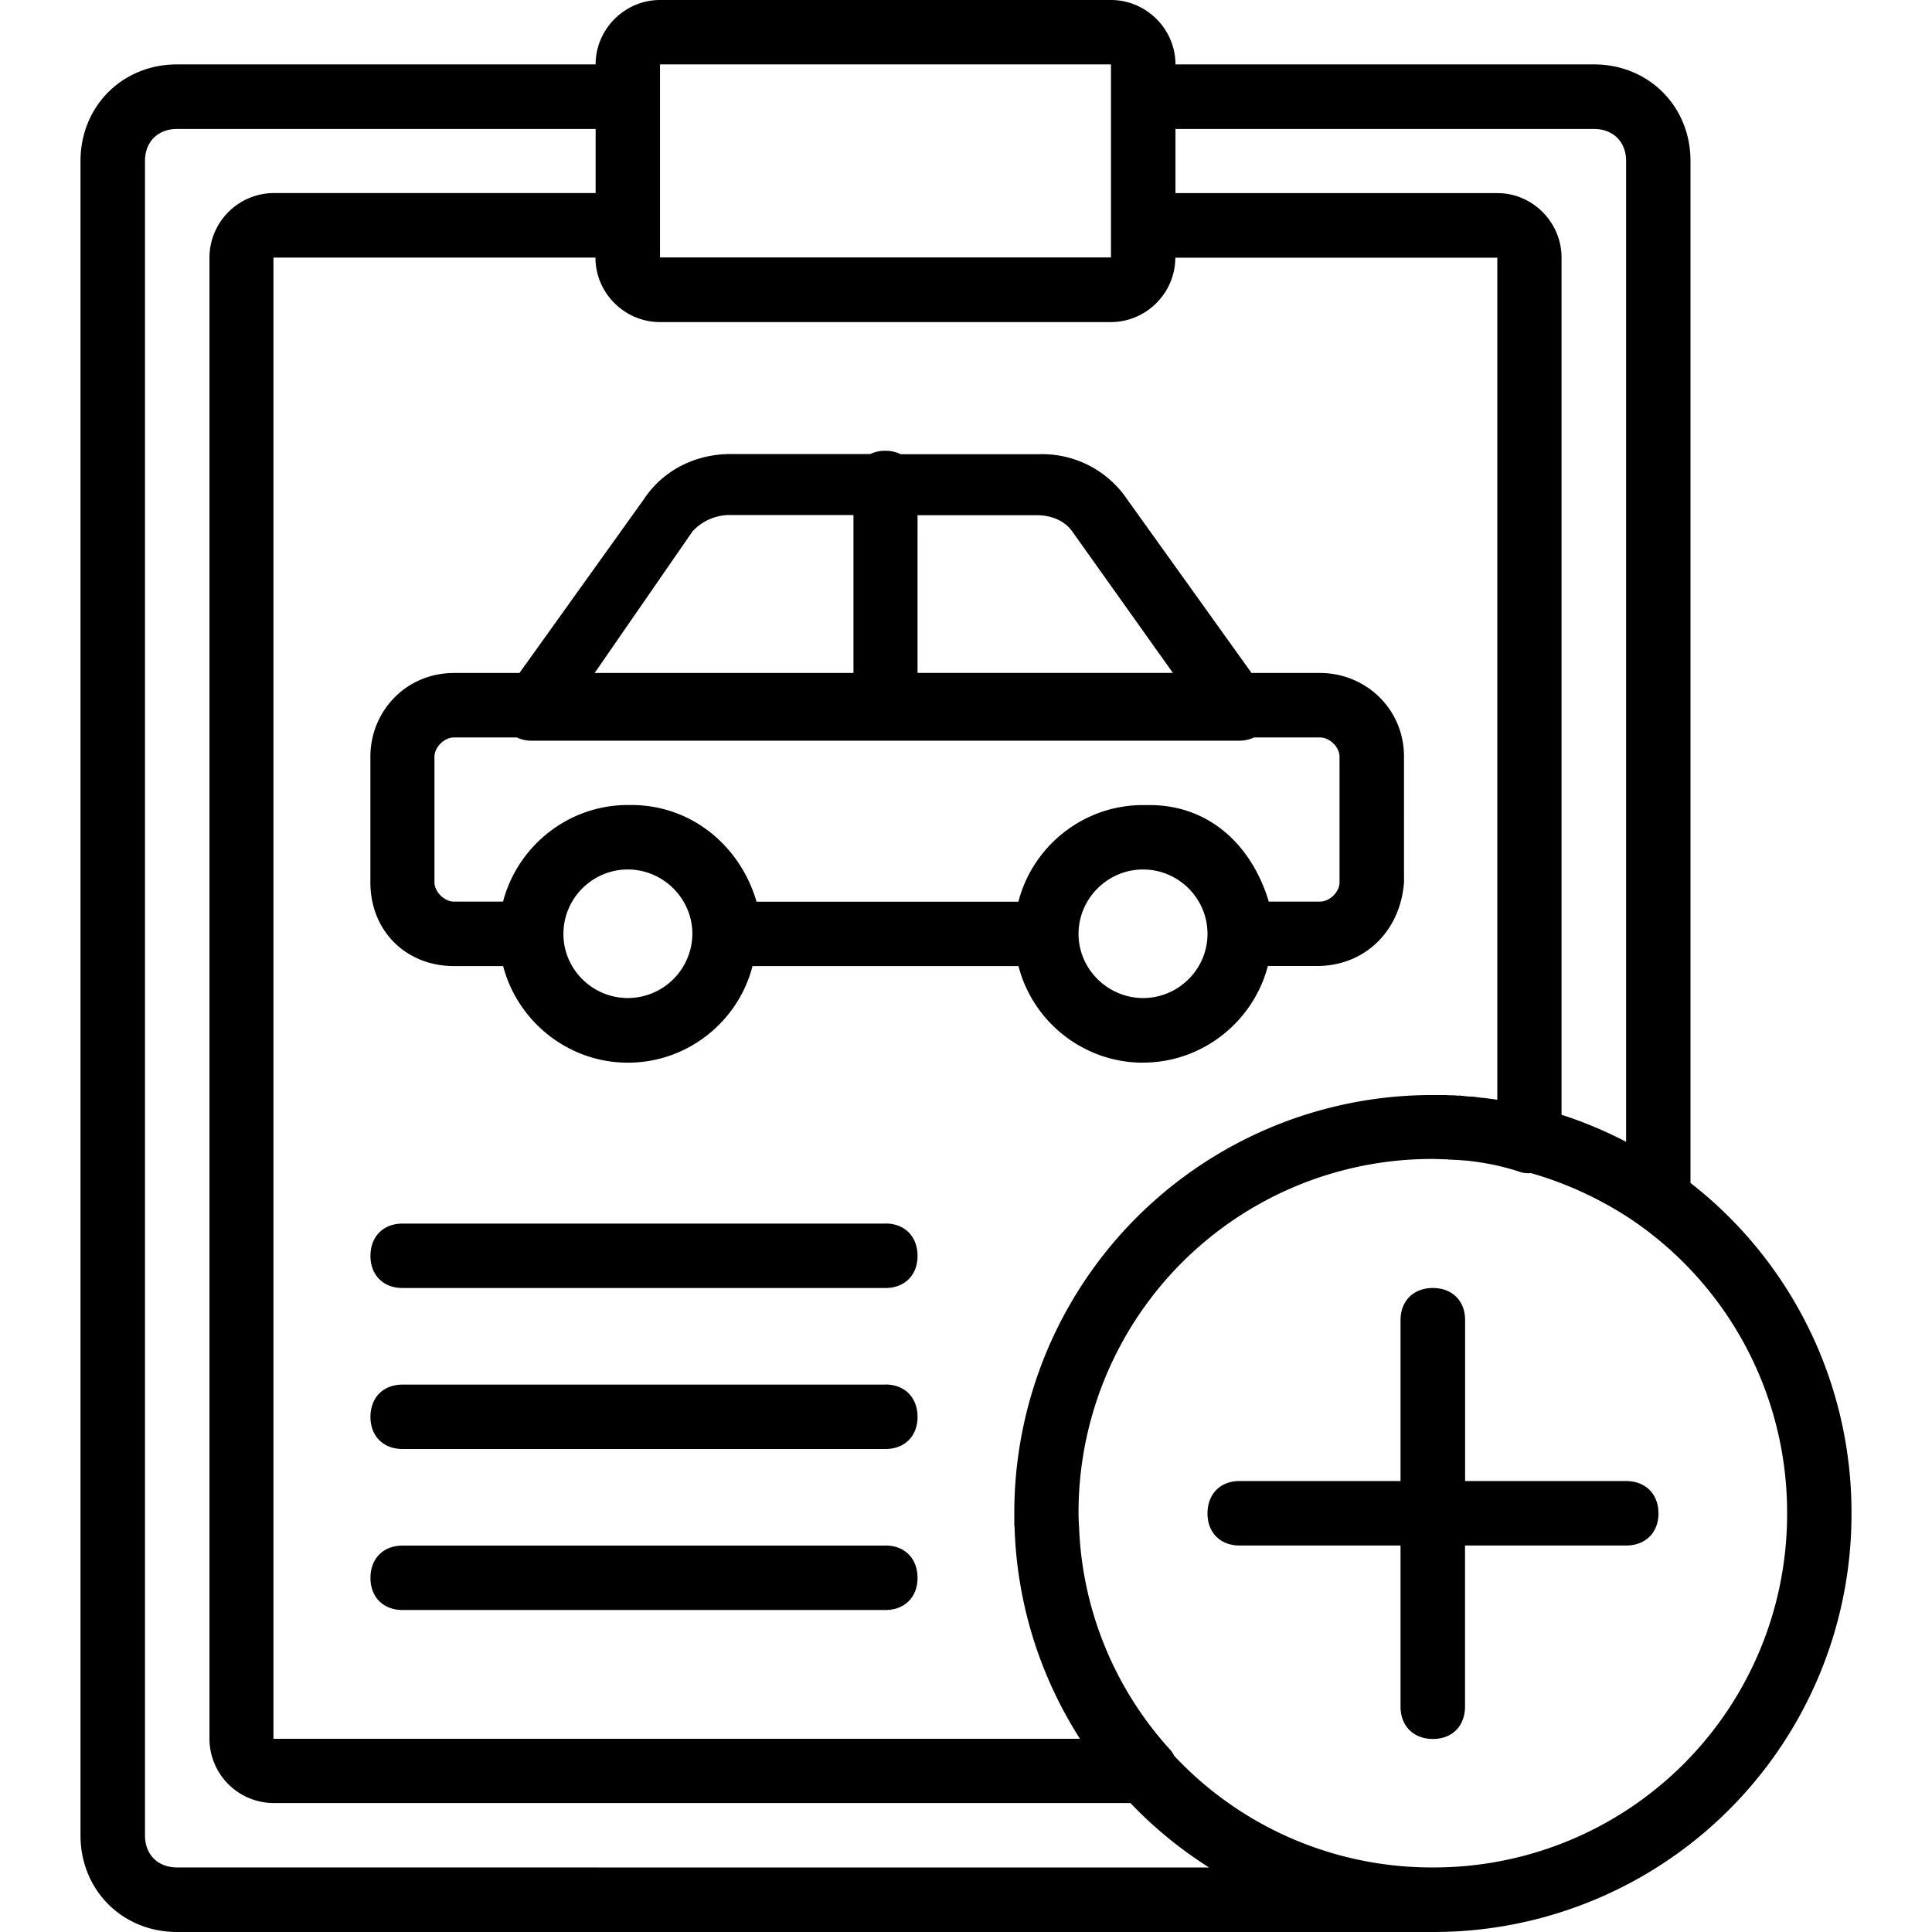 <svg xmlns="http://www.w3.org/2000/svg" width="32" height="32" viewBox="0 0 24 24">
    <path d="M21 14.695V2c0-.68-.52-1.2-1.2-1.2h-5.198c0-.44-.364-.8-.801-.8H8.199c-.437 0-.8.36-.8.8h-5.2C1.52.8 1 1.32 1 2v20.8c0 .68.52 1.2 1.2 1.2h15.6a5.19 5.19 0 0 0 5.2-5.2 5.186 5.186 0 0 0-2-4.105zM19.8 1.602c.24 0 .4.16.4.398v12.184a5.172 5.172 0 0 0-.802-.336V3.199c0-.437-.359-.8-.796-.8h-4v-.797zM12.603 18.96a5.163 5.163 0 0 0 .813 2.64H3.397V3.2h4c0 .442.364.801.801.801h5.602c.437 0 .8-.36.8-.8h4v10.46l-.171-.023h-.012c-.043-.004-.086-.012-.133-.016h-.031l-.113-.012h-.043c-.035-.004-.075-.004-.11-.004-.011-.003-.027-.003-.039-.003h-.148a5.19 5.19 0 0 0-5.2 5.199v.16zM8.199.8h5.602v2.398H8.199zm-6 22.398c-.238 0-.398-.16-.398-.398V2c0-.238.16-.398.398-.398h5.2v.796h-4a.804.804 0 0 0-.797.801v18.403a.8.8 0 0 0 .796.796h10.645c.289.305.621.575.977.801zm15.602 0a4.381 4.381 0 0 1-3.215-1.387.346.346 0 0 0-.066-.093 4.35 4.35 0 0 1-1.114-2.715v-.008c-.004-.066-.008-.129-.008-.195a4.39 4.39 0 0 1 4.403-4.403c.05 0 .101.004.152.004h.016c.011 0 .023.004.035.004.031 0 .066.004.101.004.032.004.063.004.094.008h.012c.223.023.445.066.668.14.047.016.094.02.14.016.422.121.829.305 1.215.555A4.388 4.388 0 0 1 22.2 18.8a4.388 4.388 0 0 1-4.398 4.398zm0 0"/>
    <path d="M20.2 18.398h-2v-2c0-.238-.16-.398-.4-.398-.241 0-.402.16-.402.398v2h-2c-.238 0-.398.16-.398.403 0 .238.16.398.398.398h2v2c0 .242.16.403.403.403.238 0 .398-.16.398-.403v-2h2c.242 0 .403-.16.403-.398 0-.242-.16-.403-.403-.403zm0 0M14.2 13.2c.741 0 1.37-.512 1.55-1.2h.61c.6 0 1.038-.441 1.081-1.04V9.399c0-.597-.48-1.039-1.043-1.039h-.851L14 6.2a1.273 1.273 0 0 0-1.078-.558h-1.735A.413.413 0 0 0 11 5.6a.413.413 0 0 0-.188.04H9.079c-.437 0-.84.199-1.078.558L6.453 8.36h-.812c-.602 0-1.04.48-1.04 1.04v1.562c0 .598.438 1.039 1.04 1.039h.609c.18.688.809 1.2 1.55 1.2.743 0 1.372-.512 1.548-1.2h3.304c.176.688.805 1.2 1.547 1.2zm0-.802c-.438 0-.802-.359-.802-.796 0-.442.364-.801.801-.801.442 0 .801.36.801.8 0 .438-.36.797-.8.797zm-.88-5.796l1.25 1.757h-3.172V6.4h1.48c.2 0 .36.081.442.203zm-4.718 0a.63.63 0 0 1 .437-.204h1.563V8.36H7.387zM7.8 12.398c-.442 0-.801-.359-.801-.796 0-.442.36-.801.8-.801.438 0 .802.36.802.8a.804.804 0 0 1-.801.797zM7.84 10H7.8c-.742 0-1.371.512-1.551 1.2h-.61c-.12 0-.242-.122-.242-.24V9.399c0-.117.122-.238.243-.238h.78c.052.024.11.04.18.04h8.797a.42.42 0 0 0 .18-.04h.82c.122 0 .243.121.243.238v1.563c0 .117-.121.238-.243.238h-.636c-.203-.68-.723-1.199-1.48-1.199H14.198c-.742 0-1.37.512-1.547 1.2H9.398C9.2 10.52 8.602 10 7.84 10zm0 0M11 15.2H5c-.238 0-.398.16-.398.402 0 .238.16.398.398.398h6c.238 0 .398-.16.398-.398 0-.243-.16-.403-.398-.403zm0 0M11 17.2H5c-.238 0-.398.16-.398.402 0 .238.16.398.398.398h6c.238 0 .398-.16.398-.398 0-.243-.16-.403-.398-.403zm0 0M11 19.2H5c-.238 0-.398.16-.398.402 0 .238.16.398.398.398h6c.238 0 .398-.16.398-.398 0-.243-.16-.403-.398-.403zm0 0"/>
</svg>
